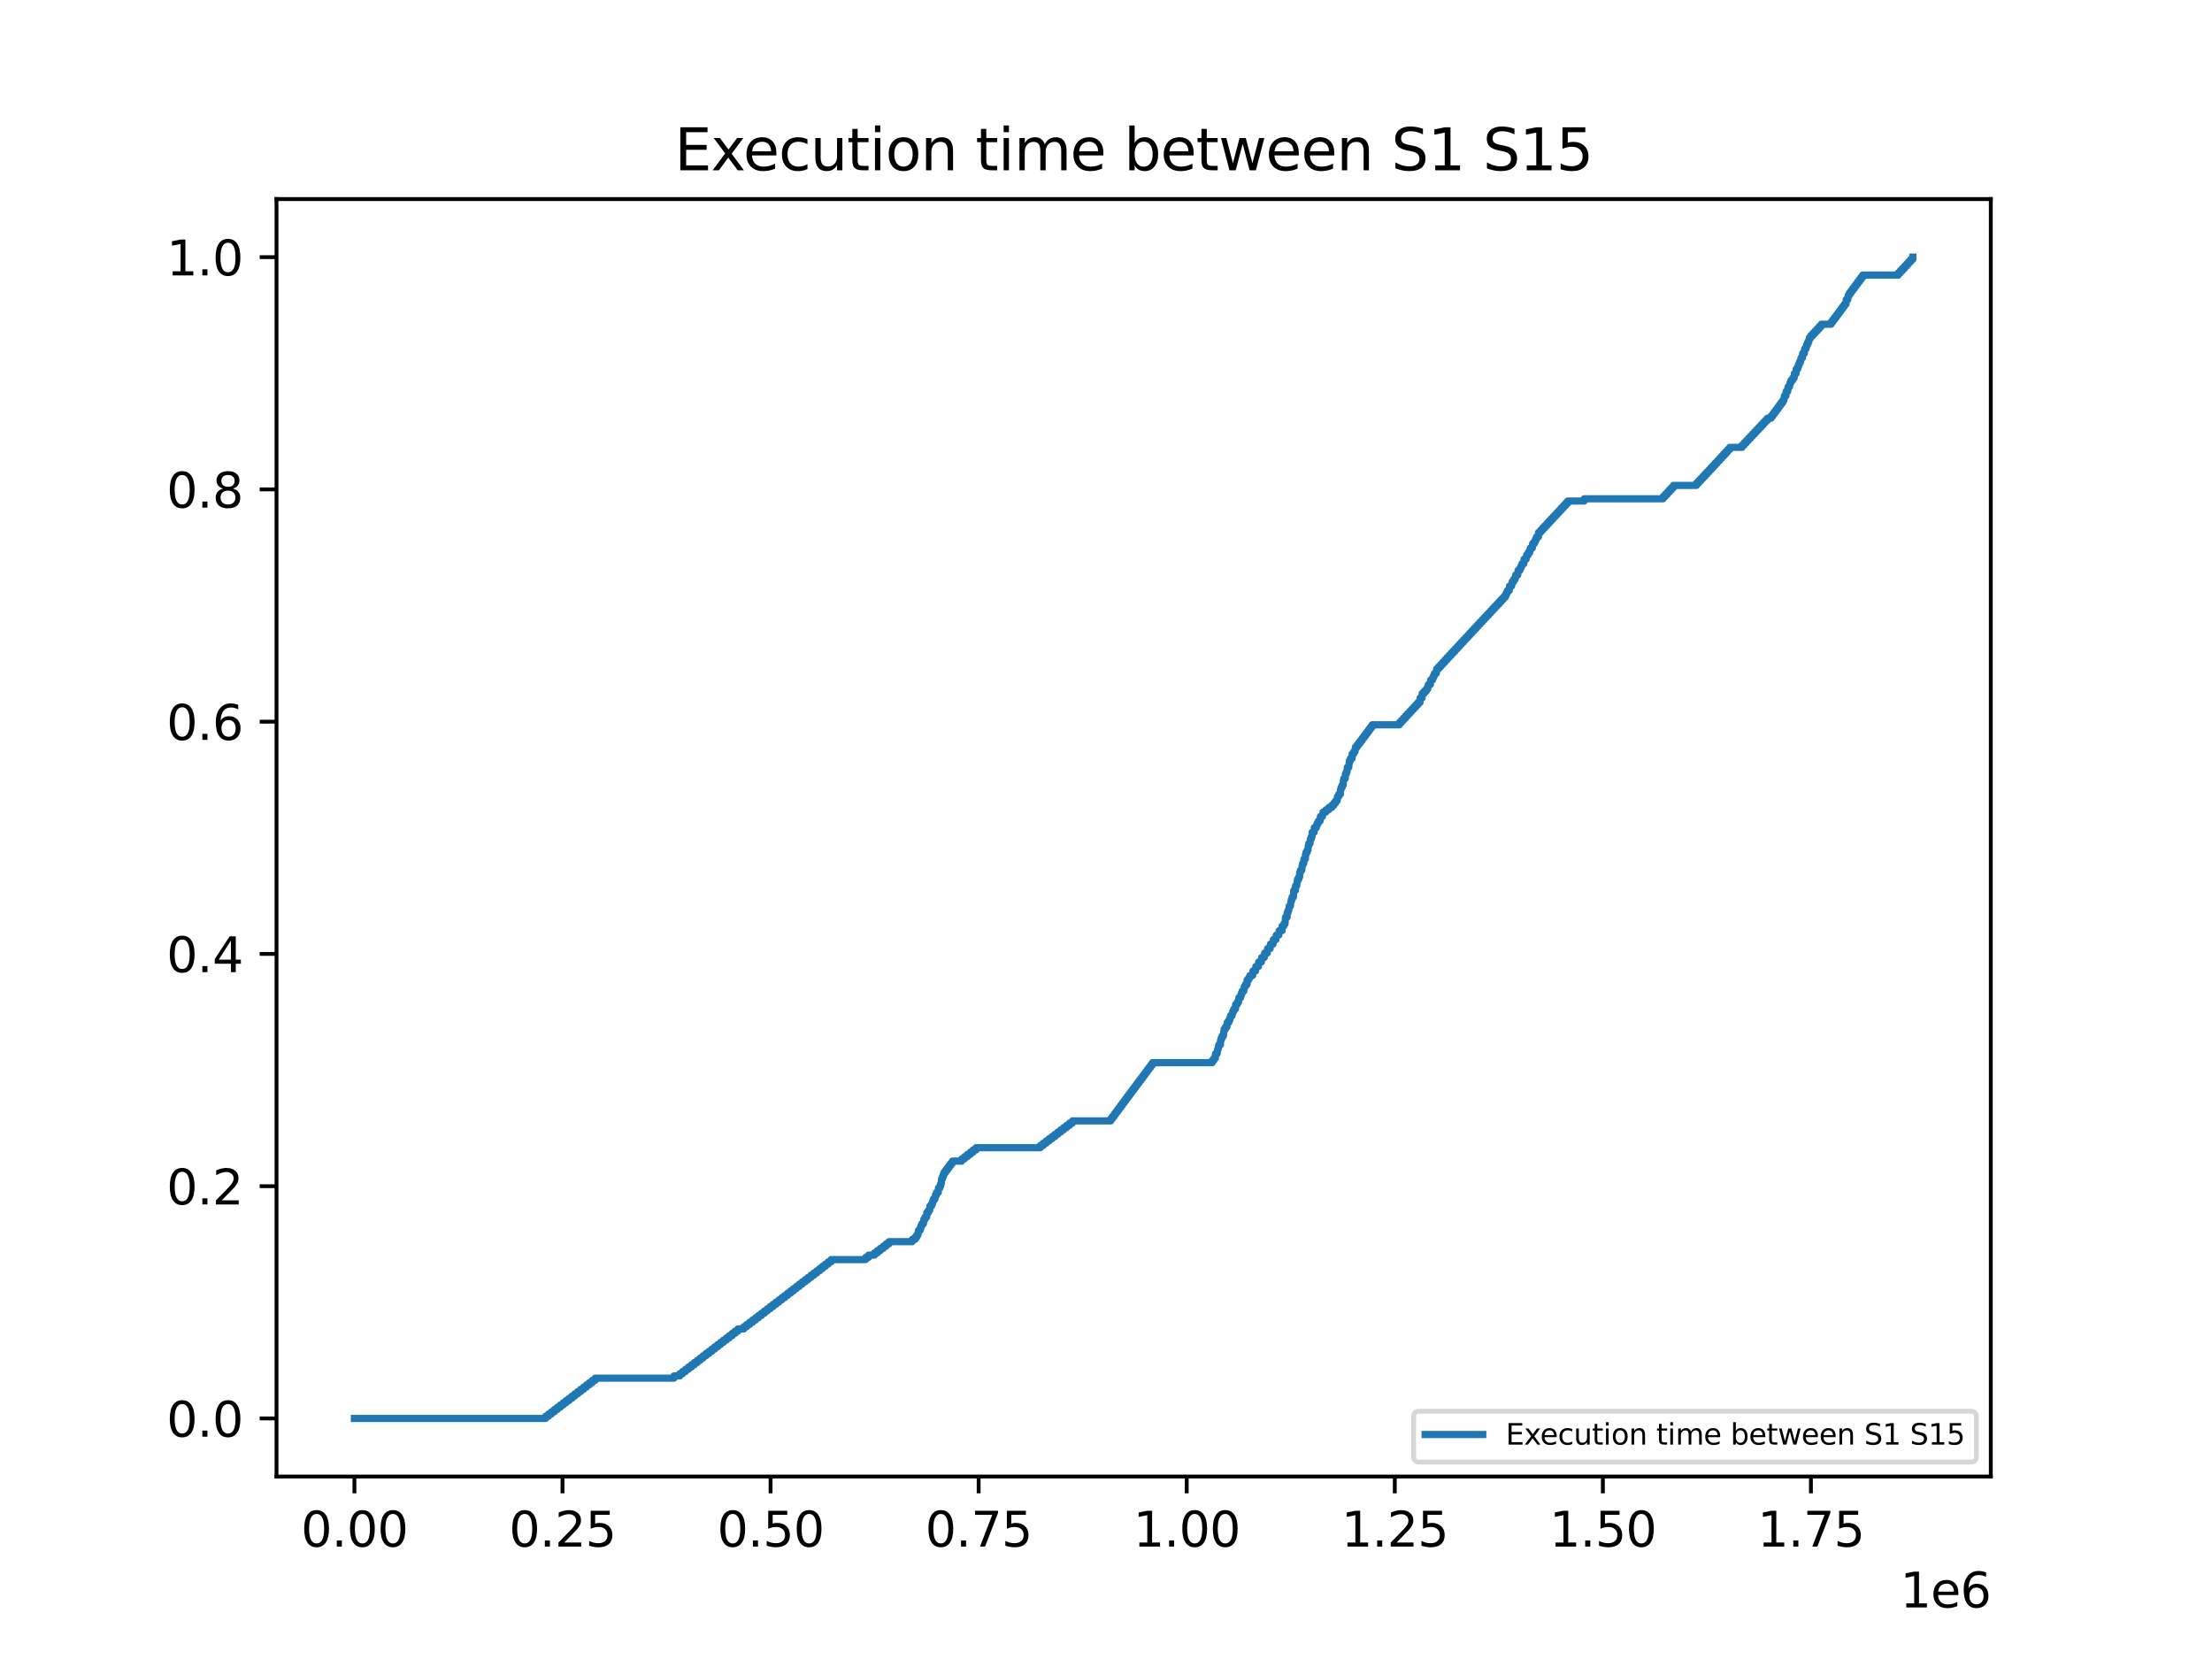 <?xml version="1.0" encoding="utf-8" standalone="no"?>
<!DOCTYPE svg PUBLIC "-//W3C//DTD SVG 1.1//EN"
  "http://www.w3.org/Graphics/SVG/1.1/DTD/svg11.dtd">
<svg xmlns:xlink="http://www.w3.org/1999/xlink" width="460.8pt" height="345.6pt" viewBox="0 0 460.8 345.6" xmlns="http://www.w3.org/2000/svg" version="1.1">
 <defs>
  <style type="text/css">*{stroke-linejoin: round; stroke-linecap: butt}</style>
 </defs>
 <g id="figure_1">
  <g id="patch_1">
   <path d="M 0 345.6 
L 460.8 345.6 
L 460.8 0 
L 0 0 
z
" style="fill: #ffffff"/>
  </g>
  <g id="axes_1">
   <g id="patch_2">
    <path d="M 57.6 307.584 
L 414.72 307.584 
L 414.72 41.472 
L 57.6 41.472 
z
" style="fill: #ffffff"/>
   </g>
   <g id="matplotlib.axis_1">
    <g id="xtick_1">
     <g id="line2d_1">
      <defs>
       <path id="mabe32bfc7c" d="M 0 0 
L 0 3.5 
" style="stroke: #000000; stroke-width: 0.8"/>
      </defs>
      <g>
       <use xlink:href="#mabe32bfc7c" x="73.833" y="307.584" style="stroke: #000000; stroke-width: 0.8"/>
      </g>
     </g>
     <g id="text_1">
      <!-- 0.00 -->
      <g transform="translate(62.7 322.182) scale(0.1 -0.1)">
       <defs>
        <path id="DejaVuSans-30" d="M 2034 4250 
Q 1547 4250 1301 3770 
Q 1056 3291 1056 2328 
Q 1056 1369 1301 889 
Q 1547 409 2034 409 
Q 2525 409 2770 889 
Q 3016 1369 3016 2328 
Q 3016 3291 2770 3770 
Q 2525 4250 2034 4250 
z
M 2034 4750 
Q 2819 4750 3233 4129 
Q 3647 3509 3647 2328 
Q 3647 1150 3233 529 
Q 2819 -91 2034 -91 
Q 1250 -91 836 529 
Q 422 1150 422 2328 
Q 422 3509 836 4129 
Q 1250 4750 2034 4750 
z
" transform="scale(0.016)"/>
        <path id="DejaVuSans-2e" d="M 684 794 
L 1344 794 
L 1344 0 
L 684 0 
L 684 794 
z
" transform="scale(0.016)"/>
       </defs>
       <use xlink:href="#DejaVuSans-30"/>
       <use xlink:href="#DejaVuSans-2e" x="63.623"/>
       <use xlink:href="#DejaVuSans-30" x="95.41"/>
       <use xlink:href="#DejaVuSans-30" x="159.033"/>
      </g>
     </g>
    </g>
    <g id="xtick_2">
     <g id="line2d_2">
      <g>
       <use xlink:href="#mabe32bfc7c" x="117.178" y="307.584" style="stroke: #000000; stroke-width: 0.8"/>
      </g>
     </g>
     <g id="text_2">
      <!-- 0.25 -->
      <g transform="translate(106.045 322.182) scale(0.1 -0.1)">
       <defs>
        <path id="DejaVuSans-32" d="M 1228 531 
L 3431 531 
L 3431 0 
L 469 0 
L 469 531 
Q 828 903 1448 1529 
Q 2069 2156 2228 2338 
Q 2531 2678 2651 2914 
Q 2772 3150 2772 3378 
Q 2772 3750 2511 3984 
Q 2250 4219 1831 4219 
Q 1534 4219 1204 4116 
Q 875 4013 500 3803 
L 500 4441 
Q 881 4594 1212 4672 
Q 1544 4750 1819 4750 
Q 2544 4750 2975 4387 
Q 3406 4025 3406 3419 
Q 3406 3131 3298 2873 
Q 3191 2616 2906 2266 
Q 2828 2175 2409 1742 
Q 1991 1309 1228 531 
z
" transform="scale(0.016)"/>
        <path id="DejaVuSans-35" d="M 691 4666 
L 3169 4666 
L 3169 4134 
L 1269 4134 
L 1269 2991 
Q 1406 3038 1543 3061 
Q 1681 3084 1819 3084 
Q 2600 3084 3056 2656 
Q 3513 2228 3513 1497 
Q 3513 744 3044 326 
Q 2575 -91 1722 -91 
Q 1428 -91 1123 -41 
Q 819 9 494 109 
L 494 744 
Q 775 591 1075 516 
Q 1375 441 1709 441 
Q 2250 441 2565 725 
Q 2881 1009 2881 1497 
Q 2881 1984 2565 2268 
Q 2250 2553 1709 2553 
Q 1456 2553 1204 2497 
Q 953 2441 691 2322 
L 691 4666 
z
" transform="scale(0.016)"/>
       </defs>
       <use xlink:href="#DejaVuSans-30"/>
       <use xlink:href="#DejaVuSans-2e" x="63.623"/>
       <use xlink:href="#DejaVuSans-32" x="95.41"/>
       <use xlink:href="#DejaVuSans-35" x="159.033"/>
      </g>
     </g>
    </g>
    <g id="xtick_3">
     <g id="line2d_3">
      <g>
       <use xlink:href="#mabe32bfc7c" x="160.524" y="307.584" style="stroke: #000000; stroke-width: 0.8"/>
      </g>
     </g>
     <g id="text_3">
      <!-- 0.50 -->
      <g transform="translate(149.391 322.182) scale(0.1 -0.1)">
       <use xlink:href="#DejaVuSans-30"/>
       <use xlink:href="#DejaVuSans-2e" x="63.623"/>
       <use xlink:href="#DejaVuSans-35" x="95.41"/>
       <use xlink:href="#DejaVuSans-30" x="159.033"/>
      </g>
     </g>
    </g>
    <g id="xtick_4">
     <g id="line2d_4">
      <g>
       <use xlink:href="#mabe32bfc7c" x="203.869" y="307.584" style="stroke: #000000; stroke-width: 0.8"/>
      </g>
     </g>
     <g id="text_4">
      <!-- 0.75 -->
      <g transform="translate(192.737 322.182) scale(0.1 -0.1)">
       <defs>
        <path id="DejaVuSans-37" d="M 525 4666 
L 3525 4666 
L 3525 4397 
L 1831 0 
L 1172 0 
L 2766 4134 
L 525 4134 
L 525 4666 
z
" transform="scale(0.016)"/>
       </defs>
       <use xlink:href="#DejaVuSans-30"/>
       <use xlink:href="#DejaVuSans-2e" x="63.623"/>
       <use xlink:href="#DejaVuSans-37" x="95.41"/>
       <use xlink:href="#DejaVuSans-35" x="159.033"/>
      </g>
     </g>
    </g>
    <g id="xtick_5">
     <g id="line2d_5">
      <g>
       <use xlink:href="#mabe32bfc7c" x="247.215" y="307.584" style="stroke: #000000; stroke-width: 0.8"/>
      </g>
     </g>
     <g id="text_5">
      <!-- 1.00 -->
      <g transform="translate(236.082 322.182) scale(0.1 -0.1)">
       <defs>
        <path id="DejaVuSans-31" d="M 794 531 
L 1825 531 
L 1825 4091 
L 703 3866 
L 703 4441 
L 1819 4666 
L 2450 4666 
L 2450 531 
L 3481 531 
L 3481 0 
L 794 0 
L 794 531 
z
" transform="scale(0.016)"/>
       </defs>
       <use xlink:href="#DejaVuSans-31"/>
       <use xlink:href="#DejaVuSans-2e" x="63.623"/>
       <use xlink:href="#DejaVuSans-30" x="95.41"/>
       <use xlink:href="#DejaVuSans-30" x="159.033"/>
      </g>
     </g>
    </g>
    <g id="xtick_6">
     <g id="line2d_6">
      <g>
       <use xlink:href="#mabe32bfc7c" x="290.56" y="307.584" style="stroke: #000000; stroke-width: 0.8"/>
      </g>
     </g>
     <g id="text_6">
      <!-- 1.25 -->
      <g transform="translate(279.428 322.182) scale(0.1 -0.1)">
       <use xlink:href="#DejaVuSans-31"/>
       <use xlink:href="#DejaVuSans-2e" x="63.623"/>
       <use xlink:href="#DejaVuSans-32" x="95.41"/>
       <use xlink:href="#DejaVuSans-35" x="159.033"/>
      </g>
     </g>
    </g>
    <g id="xtick_7">
     <g id="line2d_7">
      <g>
       <use xlink:href="#mabe32bfc7c" x="333.906" y="307.584" style="stroke: #000000; stroke-width: 0.8"/>
      </g>
     </g>
     <g id="text_7">
      <!-- 1.50 -->
      <g transform="translate(322.773 322.182) scale(0.1 -0.1)">
       <use xlink:href="#DejaVuSans-31"/>
       <use xlink:href="#DejaVuSans-2e" x="63.623"/>
       <use xlink:href="#DejaVuSans-35" x="95.41"/>
       <use xlink:href="#DejaVuSans-30" x="159.033"/>
      </g>
     </g>
    </g>
    <g id="xtick_8">
     <g id="line2d_8">
      <g>
       <use xlink:href="#mabe32bfc7c" x="377.251" y="307.584" style="stroke: #000000; stroke-width: 0.8"/>
      </g>
     </g>
     <g id="text_8">
      <!-- 1.75 -->
      <g transform="translate(366.119 322.182) scale(0.1 -0.1)">
       <use xlink:href="#DejaVuSans-31"/>
       <use xlink:href="#DejaVuSans-2e" x="63.623"/>
       <use xlink:href="#DejaVuSans-37" x="95.41"/>
       <use xlink:href="#DejaVuSans-35" x="159.033"/>
      </g>
     </g>
    </g>
    <g id="text_9">
     <!-- 1e6 -->
     <g transform="translate(395.842 334.861) scale(0.1 -0.1)">
      <defs>
       <path id="DejaVuSans-65" d="M 3597 1894 
L 3597 1613 
L 953 1613 
Q 991 1019 1311 708 
Q 1631 397 2203 397 
Q 2534 397 2845 478 
Q 3156 559 3463 722 
L 3463 178 
Q 3153 47 2828 -22 
Q 2503 -91 2169 -91 
Q 1331 -91 842 396 
Q 353 884 353 1716 
Q 353 2575 817 3079 
Q 1281 3584 2069 3584 
Q 2775 3584 3186 3129 
Q 3597 2675 3597 1894 
z
M 3022 2063 
Q 3016 2534 2758 2815 
Q 2500 3097 2075 3097 
Q 1594 3097 1305 2825 
Q 1016 2553 972 2059 
L 3022 2063 
z
" transform="scale(0.016)"/>
       <path id="DejaVuSans-36" d="M 2113 2584 
Q 1688 2584 1439 2293 
Q 1191 2003 1191 1497 
Q 1191 994 1439 701 
Q 1688 409 2113 409 
Q 2538 409 2786 701 
Q 3034 994 3034 1497 
Q 3034 2003 2786 2293 
Q 2538 2584 2113 2584 
z
M 3366 4563 
L 3366 3988 
Q 3128 4100 2886 4159 
Q 2644 4219 2406 4219 
Q 1781 4219 1451 3797 
Q 1122 3375 1075 2522 
Q 1259 2794 1537 2939 
Q 1816 3084 2150 3084 
Q 2853 3084 3261 2657 
Q 3669 2231 3669 1497 
Q 3669 778 3244 343 
Q 2819 -91 2113 -91 
Q 1303 -91 875 529 
Q 447 1150 447 2328 
Q 447 3434 972 4092 
Q 1497 4750 2381 4750 
Q 2619 4750 2861 4703 
Q 3103 4656 3366 4563 
z
" transform="scale(0.016)"/>
      </defs>
      <use xlink:href="#DejaVuSans-31"/>
      <use xlink:href="#DejaVuSans-65" x="63.623"/>
      <use xlink:href="#DejaVuSans-36" x="125.146"/>
     </g>
    </g>
   </g>
   <g id="matplotlib.axis_2">
    <g id="ytick_1">
     <g id="line2d_9">
      <defs>
       <path id="m4e629eb2d8" d="M 0 0 
L -3.5 0 
" style="stroke: #000000; stroke-width: 0.8"/>
      </defs>
      <g>
       <use xlink:href="#m4e629eb2d8" x="57.6" y="295.488" style="stroke: #000000; stroke-width: 0.8"/>
      </g>
     </g>
     <g id="text_10">
      <!-- 0.0 -->
      <g transform="translate(34.697 299.287) scale(0.1 -0.1)">
       <use xlink:href="#DejaVuSans-30"/>
       <use xlink:href="#DejaVuSans-2e" x="63.623"/>
       <use xlink:href="#DejaVuSans-30" x="95.41"/>
      </g>
     </g>
    </g>
    <g id="ytick_2">
     <g id="line2d_10">
      <g>
       <use xlink:href="#m4e629eb2d8" x="57.6" y="247.104" style="stroke: #000000; stroke-width: 0.8"/>
      </g>
     </g>
     <g id="text_11">
      <!-- 0.2 -->
      <g transform="translate(34.697 250.903) scale(0.1 -0.1)">
       <use xlink:href="#DejaVuSans-30"/>
       <use xlink:href="#DejaVuSans-2e" x="63.623"/>
       <use xlink:href="#DejaVuSans-32" x="95.41"/>
      </g>
     </g>
    </g>
    <g id="ytick_3">
     <g id="line2d_11">
      <g>
       <use xlink:href="#m4e629eb2d8" x="57.6" y="198.72" style="stroke: #000000; stroke-width: 0.8"/>
      </g>
     </g>
     <g id="text_12">
      <!-- 0.4 -->
      <g transform="translate(34.697 202.519) scale(0.1 -0.1)">
       <defs>
        <path id="DejaVuSans-34" d="M 2419 4116 
L 825 1625 
L 2419 1625 
L 2419 4116 
z
M 2253 4666 
L 3047 4666 
L 3047 1625 
L 3713 1625 
L 3713 1100 
L 3047 1100 
L 3047 0 
L 2419 0 
L 2419 1100 
L 313 1100 
L 313 1709 
L 2253 4666 
z
" transform="scale(0.016)"/>
       </defs>
       <use xlink:href="#DejaVuSans-30"/>
       <use xlink:href="#DejaVuSans-2e" x="63.623"/>
       <use xlink:href="#DejaVuSans-34" x="95.41"/>
      </g>
     </g>
    </g>
    <g id="ytick_4">
     <g id="line2d_12">
      <g>
       <use xlink:href="#m4e629eb2d8" x="57.6" y="150.336" style="stroke: #000000; stroke-width: 0.8"/>
      </g>
     </g>
     <g id="text_13">
      <!-- 0.6 -->
      <g transform="translate(34.697 154.135) scale(0.1 -0.1)">
       <use xlink:href="#DejaVuSans-30"/>
       <use xlink:href="#DejaVuSans-2e" x="63.623"/>
       <use xlink:href="#DejaVuSans-36" x="95.41"/>
      </g>
     </g>
    </g>
    <g id="ytick_5">
     <g id="line2d_13">
      <g>
       <use xlink:href="#m4e629eb2d8" x="57.6" y="101.952" style="stroke: #000000; stroke-width: 0.8"/>
      </g>
     </g>
     <g id="text_14">
      <!-- 0.8 -->
      <g transform="translate(34.697 105.751) scale(0.1 -0.1)">
       <defs>
        <path id="DejaVuSans-38" d="M 2034 2216 
Q 1584 2216 1326 1975 
Q 1069 1734 1069 1313 
Q 1069 891 1326 650 
Q 1584 409 2034 409 
Q 2484 409 2743 651 
Q 3003 894 3003 1313 
Q 3003 1734 2745 1975 
Q 2488 2216 2034 2216 
z
M 1403 2484 
Q 997 2584 770 2862 
Q 544 3141 544 3541 
Q 544 4100 942 4425 
Q 1341 4750 2034 4750 
Q 2731 4750 3128 4425 
Q 3525 4100 3525 3541 
Q 3525 3141 3298 2862 
Q 3072 2584 2669 2484 
Q 3125 2378 3379 2068 
Q 3634 1759 3634 1313 
Q 3634 634 3220 271 
Q 2806 -91 2034 -91 
Q 1263 -91 848 271 
Q 434 634 434 1313 
Q 434 1759 690 2068 
Q 947 2378 1403 2484 
z
M 1172 3481 
Q 1172 3119 1398 2916 
Q 1625 2713 2034 2713 
Q 2441 2713 2670 2916 
Q 2900 3119 2900 3481 
Q 2900 3844 2670 4047 
Q 2441 4250 2034 4250 
Q 1625 4250 1398 4047 
Q 1172 3844 1172 3481 
z
" transform="scale(0.016)"/>
       </defs>
       <use xlink:href="#DejaVuSans-30"/>
       <use xlink:href="#DejaVuSans-2e" x="63.623"/>
       <use xlink:href="#DejaVuSans-38" x="95.41"/>
      </g>
     </g>
    </g>
    <g id="ytick_6">
     <g id="line2d_14">
      <g>
       <use xlink:href="#m4e629eb2d8" x="57.6" y="53.568" style="stroke: #000000; stroke-width: 0.8"/>
      </g>
     </g>
     <g id="text_15">
      <!-- 1.0 -->
      <g transform="translate(34.697 57.367) scale(0.1 -0.1)">
       <use xlink:href="#DejaVuSans-31"/>
       <use xlink:href="#DejaVuSans-2e" x="63.623"/>
       <use xlink:href="#DejaVuSans-30" x="95.41"/>
      </g>
     </g>
    </g>
   </g>
   <g id="line2d_15">
    <path d="M 73.833 295.488 
L 113.669 295.488 
L 113.669 295.022 
L 114.285 295.022 
L 114.285 294.556 
L 114.897 294.556 
L 114.897 294.09 
L 115.496 294.09 
L 115.496 293.623 
L 116.1 293.623 
L 116.1 293.157 
L 116.71 293.157 
L 116.71 292.691 
L 117.319 292.691 
L 117.319 292.225 
L 117.926 292.225 
L 117.926 291.759 
L 118.541 291.759 
L 118.541 291.293 
L 119.144 291.293 
L 119.144 290.827 
L 119.741 290.827 
L 119.741 290.361 
L 120.351 290.361 
L 120.351 289.894 
L 120.956 289.894 
L 120.956 289.428 
L 121.56 289.428 
L 121.56 288.962 
L 122.175 288.962 
L 122.175 288.496 
L 122.782 288.496 
L 122.782 288.03 
L 123.378 288.03 
L 123.378 287.564 
L 123.978 287.564 
L 123.978 287.098 
L 140.392 287.098 
L 140.392 286.632 
L 141.611 286.632 
L 141.611 286.165 
L 142.216 286.165 
L 142.216 285.699 
L 142.832 285.699 
L 142.832 285.233 
L 143.432 285.233 
L 143.432 284.767 
L 144.051 284.767 
L 144.051 284.301 
L 144.656 284.301 
L 144.656 283.835 
L 145.263 283.835 
L 145.263 283.369 
L 145.859 283.369 
L 145.859 282.903 
L 146.459 282.903 
L 146.459 282.436 
L 147.062 282.436 
L 147.062 281.97 
L 147.674 281.97 
L 147.674 281.504 
L 148.283 281.504 
L 148.283 281.038 
L 148.879 281.038 
L 148.879 280.572 
L 149.49 280.572 
L 149.49 280.106 
L 150.083 280.106 
L 150.083 279.64 
L 150.7 279.64 
L 150.7 279.174 
L 151.315 279.174 
L 151.315 278.707 
L 151.919 278.707 
L 151.919 278.241 
L 152.526 278.241 
L 152.526 277.775 
L 153.12 277.775 
L 153.12 277.309 
L 153.725 277.309 
L 153.725 276.843 
L 154.953 276.843 
L 154.953 276.377 
L 155.558 276.377 
L 155.558 275.911 
L 156.17 275.911 
L 156.17 275.445 
L 156.787 275.445 
L 156.787 274.978 
L 157.401 274.978 
L 157.401 274.512 
L 158.003 274.512 
L 158.003 274.046 
L 158.622 274.046 
L 158.622 273.58 
L 159.229 273.58 
L 159.229 273.114 
L 159.832 273.114 
L 159.832 272.648 
L 160.437 272.648 
L 160.437 272.182 
L 161.049 272.182 
L 161.049 271.716 
L 161.653 271.716 
L 161.653 271.249 
L 162.265 271.249 
L 162.265 270.783 
L 162.877 270.783 
L 162.877 270.317 
L 163.49 270.317 
L 163.49 269.851 
L 164.083 269.851 
L 164.083 269.385 
L 164.694 269.385 
L 164.694 268.919 
L 165.297 268.919 
L 165.297 268.453 
L 165.89 268.453 
L 165.89 267.986 
L 166.504 267.986 
L 166.504 267.52 
L 167.1 267.52 
L 167.1 267.054 
L 167.705 267.054 
L 167.705 266.588 
L 168.31 266.588 
L 168.31 266.122 
L 168.921 266.122 
L 168.921 265.656 
L 169.534 265.656 
L 169.534 265.19 
L 170.152 265.19 
L 170.152 264.724 
L 170.755 264.724 
L 170.755 264.257 
L 171.351 264.257 
L 171.351 263.791 
L 171.944 263.791 
L 171.944 263.325 
L 172.543 263.325 
L 172.543 262.859 
L 173.16 262.859 
L 173.16 262.393 
L 180.333 262.393 
L 180.333 261.927 
L 180.946 261.927 
L 180.946 261.461 
L 182.174 261.461 
L 182.174 260.995 
L 182.772 260.995 
L 182.772 260.528 
L 183.379 260.528 
L 183.379 260.062 
L 184.003 260.062 
L 184.003 259.596 
L 184.596 259.596 
L 184.596 259.13 
L 185.196 259.13 
L 185.196 258.664 
L 190.018 258.664 
L 190.018 258.198 
L 190.621 258.198 
L 190.621 257.732 
L 190.971 257.732 
L 190.971 257.266 
L 191.24 257.266 
L 191.313 256.333 
L 191.668 256.333 
L 191.668 255.867 
L 191.83 255.867 
L 191.83 255.401 
L 192.02 255.401 
L 192.02 254.935 
L 192.371 254.935 
L 192.442 254.003 
L 192.709 254.003 
L 192.709 253.537 
L 193.052 253.537 
L 193.064 252.604 
L 193.395 252.604 
L 193.395 252.138 
L 193.668 252.138 
L 193.735 251.206 
L 194.082 251.206 
L 194.082 250.74 
L 194.278 250.74 
L 194.278 250.274 
L 194.423 250.274 
L 194.423 249.808 
L 194.765 249.808 
L 194.765 249.341 
L 194.885 249.341 
L 194.885 248.875 
L 195.108 248.875 
L 195.108 248.409 
L 195.452 248.409 
L 195.495 247.477 
L 195.804 247.477 
L 195.804 247.011 
L 195.973 247.011 
L 195.973 246.545 
L 196.097 246.545 
L 196.142 245.612 
L 196.322 245.612 
L 196.322 245.146 
L 196.495 245.146 
L 196.495 244.68 
L 196.662 244.68 
L 196.662 244.214 
L 197.01 244.214 
L 197.01 243.748 
L 197.359 243.748 
L 197.359 243.282 
L 197.7 243.282 
L 197.7 242.816 
L 198.049 242.816 
L 198.049 242.35 
L 198.389 242.35 
L 198.389 241.883 
L 200.329 241.883 
L 200.329 241.417 
L 200.932 241.417 
L 200.932 240.951 
L 201.522 240.951 
L 201.522 240.485 
L 202.127 240.485 
L 202.127 240.019 
L 202.716 240.019 
L 202.716 239.553 
L 203.339 239.553 
L 203.339 239.087 
L 216.715 239.087 
L 216.715 238.62 
L 217.32 238.62 
L 217.32 238.154 
L 217.931 238.154 
L 217.931 237.688 
L 218.541 237.688 
L 218.541 237.222 
L 219.155 237.222 
L 219.155 236.756 
L 219.772 236.756 
L 219.772 236.29 
L 220.38 236.29 
L 220.38 235.824 
L 220.98 235.824 
L 220.98 235.358 
L 221.589 235.358 
L 221.589 234.891 
L 222.206 234.891 
L 222.206 234.425 
L 222.806 234.425 
L 222.806 233.959 
L 223.411 233.959 
L 223.411 233.493 
L 231.406 233.493 
L 231.406 233.027 
L 231.754 233.027 
L 231.754 232.561 
L 232.105 232.561 
L 232.105 232.095 
L 232.446 232.095 
L 232.446 231.629 
L 232.793 231.629 
L 232.793 231.162 
L 233.141 231.162 
L 233.141 230.696 
L 233.481 230.696 
L 233.481 230.23 
L 233.825 230.23 
L 233.825 229.764 
L 234.171 229.764 
L 234.171 229.298 
L 234.525 229.298 
L 234.525 228.832 
L 234.865 228.832 
L 234.865 228.366 
L 235.213 228.366 
L 235.213 227.9 
L 235.553 227.9 
L 235.553 227.433 
L 235.907 227.433 
L 235.907 226.967 
L 236.254 226.967 
L 236.254 226.501 
L 236.609 226.501 
L 236.609 226.035 
L 236.956 226.035 
L 236.956 225.569 
L 237.306 225.569 
L 237.306 225.103 
L 237.655 225.103 
L 237.655 224.637 
L 238.005 224.637 
L 238.005 224.171 
L 238.352 224.171 
L 238.352 223.704 
L 238.7 223.704 
L 238.7 223.238 
L 239.036 223.238 
L 239.036 222.772 
L 239.387 222.772 
L 239.387 222.306 
L 239.739 222.306 
L 239.739 221.84 
L 240.082 221.84 
L 240.082 221.374 
L 252.534 221.374 
L 252.534 220.908 
L 252.872 220.908 
L 252.872 220.442 
L 253.181 220.442 
L 253.209 219.509 
L 253.555 219.509 
L 253.654 218.577 
L 253.777 218.577 
L 253.777 218.111 
L 253.894 218.111 
L 253.894 217.645 
L 254.24 217.645 
L 254.265 216.713 
L 254.388 216.713 
L 254.388 216.246 
L 254.594 216.246 
L 254.594 215.78 
L 254.864 215.78 
L 254.944 214.848 
L 255 214.848 
L 255 214.382 
L 255.291 214.382 
L 255.291 213.916 
L 255.601 213.916 
L 255.643 212.983 
L 255.988 212.983 
L 255.988 212.517 
L 256.2 212.517 
L 256.2 212.051 
L 256.335 212.051 
L 256.335 211.585 
L 256.675 211.585 
L 256.675 211.119 
L 256.805 211.119 
L 256.805 210.653 
L 257.027 210.653 
L 257.027 210.187 
L 257.375 210.187 
L 257.406 209.254 
L 257.729 209.254 
L 257.729 208.788 
L 258.006 208.788 
L 258.072 207.856 
L 258.421 207.856 
L 258.421 207.39 
L 258.599 207.39 
L 258.599 206.924 
L 258.762 206.924 
L 258.762 206.458 
L 259.112 206.458 
L 259.208 205.525 
L 259.456 205.525 
L 259.456 205.059 
L 259.797 205.059 
L 259.801 204.127 
L 260.146 204.127 
L 260.146 203.661 
L 260.406 203.661 
L 260.406 203.195 
L 260.957 203.195 
L 261.018 202.263 
L 261.562 202.263 
L 261.612 201.33 
L 262.162 201.33 
L 262.214 200.398 
L 262.772 200.398 
L 262.828 199.466 
L 263.379 199.466 
L 263.449 198.534 
L 263.995 198.534 
L 264.055 197.601 
L 264.595 197.601 
L 264.655 196.669 
L 265.203 196.669 
L 265.262 195.737 
L 265.794 195.737 
L 265.869 194.805 
L 266.396 194.805 
L 266.476 193.872 
L 267.083 193.872 
L 267.083 192.94 
L 267.083 192.94 
L 267.436 192.94 
L 267.436 192.474 
L 267.695 192.474 
L 267.783 191.076 
L 268.133 191.076 
L 268.135 190.143 
L 268.31 190.143 
L 268.31 189.677 
L 268.475 189.677 
L 268.572 188.745 
L 268.823 188.745 
L 268.914 187.813 
L 269.014 187.813 
L 269.014 187.346 
L 269.168 187.346 
L 269.168 186.88 
L 269.439 186.88 
L 269.526 185.482 
L 269.867 185.482 
L 269.871 184.55 
L 270.122 184.55 
L 270.216 183.617 
L 270.302 183.617 
L 270.302 183.151 
L 270.559 183.151 
L 270.559 182.685 
L 270.732 182.685 
L 270.743 181.753 
L 270.906 181.753 
L 270.906 181.287 
L 271.187 181.287 
L 271.253 180.355 
L 271.341 180.355 
L 271.341 179.888 
L 271.599 179.888 
L 271.629 178.956 
L 271.936 178.956 
L 271.948 178.024 
L 272.059 178.024 
L 272.059 177.558 
L 272.295 177.558 
L 272.295 177.092 
L 272.485 177.092 
L 272.543 176.159 
L 272.64 176.159 
L 272.64 175.693 
L 272.914 175.693 
L 272.983 174.761 
L 273.158 174.761 
L 273.158 174.295 
L 273.333 174.295 
L 273.349 173.363 
L 273.78 173.363 
L 273.782 172.43 
L 274.202 172.43 
L 274.202 171.964 
L 274.389 171.964 
L 274.389 171.498 
L 274.632 171.498 
L 274.632 171.032 
L 274.998 171.032 
L 275.058 170.1 
L 275.487 170.1 
L 275.487 169.634 
L 275.603 169.634 
L 275.603 169.168 
L 276.204 169.168 
L 276.204 168.701 
L 276.801 168.701 
L 276.801 168.235 
L 277.415 168.235 
L 277.415 167.769 
L 277.858 167.769 
L 277.858 167.303 
L 278.207 167.303 
L 278.207 166.837 
L 278.552 166.837 
L 278.626 165.905 
L 278.9 165.905 
L 278.9 165.439 
L 279.239 165.439 
L 279.24 164.506 
L 279.367 164.506 
L 279.367 164.04 
L 279.58 164.04 
L 279.58 163.574 
L 279.802 163.574 
L 279.844 162.642 
L 279.929 162.642 
L 279.929 162.176 
L 280.242 162.176 
L 280.274 161.243 
L 280.457 161.243 
L 280.457 160.777 
L 280.619 160.777 
L 280.669 159.845 
L 280.967 159.845 
L 281.059 158.913 
L 281.099 158.913 
L 281.099 158.447 
L 281.323 158.447 
L 281.323 157.98 
L 281.666 157.98 
L 281.671 157.048 
L 282.009 157.048 
L 282.009 156.582 
L 282.283 156.582 
L 282.354 155.65 
L 282.704 155.65 
L 282.704 155.184 
L 283.053 155.184 
L 283.053 154.718 
L 283.407 154.718 
L 283.407 154.251 
L 283.759 154.251 
L 283.759 153.785 
L 284.111 153.785 
L 284.111 153.319 
L 284.459 153.319 
L 284.459 152.853 
L 284.808 152.853 
L 284.808 152.387 
L 285.149 152.387 
L 285.149 151.921 
L 285.498 151.921 
L 285.498 151.455 
L 285.846 151.455 
L 285.846 150.989 
L 291.511 150.989 
L 291.511 150.522 
L 291.942 150.522 
L 291.942 150.056 
L 292.372 150.056 
L 292.372 149.59 
L 292.794 149.59 
L 292.794 149.124 
L 293.225 149.124 
L 293.225 148.658 
L 293.657 148.658 
L 293.657 148.192 
L 294.09 148.192 
L 294.09 147.726 
L 294.52 147.726 
L 294.52 147.26 
L 294.959 147.26 
L 294.959 146.793 
L 295.398 146.793 
L 295.398 146.327 
L 295.823 146.327 
L 295.829 145.395 
L 296.251 145.395 
L 296.261 144.463 
L 296.684 144.463 
L 296.684 143.997 
L 297.119 143.997 
L 297.119 143.531 
L 297.418 143.531 
L 297.418 143.064 
L 297.555 143.064 
L 297.555 142.598 
L 297.974 142.598 
L 298.016 141.666 
L 298.411 141.666 
L 298.411 141.2 
L 298.623 141.2 
L 298.623 140.734 
L 298.838 140.734 
L 298.838 140.268 
L 299.216 140.268 
L 299.278 139.335 
L 299.708 139.335 
L 299.708 138.869 
L 300.136 138.869 
L 300.136 138.403 
L 300.566 138.403 
L 300.566 137.937 
L 300.998 137.937 
L 300.998 137.471 
L 301.419 137.471 
L 301.419 137.005 
L 301.853 137.005 
L 301.853 136.539 
L 302.293 136.539 
L 302.293 136.073 
L 302.728 136.073 
L 302.728 135.606 
L 303.164 135.606 
L 303.164 135.14 
L 303.595 135.14 
L 303.595 134.674 
L 304.022 134.674 
L 304.022 134.208 
L 304.45 134.208 
L 304.45 133.742 
L 304.887 133.742 
L 304.887 133.276 
L 305.319 133.276 
L 305.319 132.81 
L 305.759 132.81 
L 305.759 132.343 
L 306.189 132.343 
L 306.189 131.877 
L 306.624 131.877 
L 306.624 131.411 
L 307.047 131.411 
L 307.047 130.945 
L 307.491 130.945 
L 307.491 130.479 
L 307.921 130.479 
L 307.921 130.013 
L 308.355 130.013 
L 308.355 129.547 
L 308.797 129.547 
L 308.797 129.081 
L 309.223 129.081 
L 309.223 128.614 
L 309.665 128.614 
L 309.665 128.148 
L 310.104 128.148 
L 310.104 127.682 
L 310.536 127.682 
L 310.536 127.216 
L 310.971 127.216 
L 310.971 126.75 
L 311.406 126.75 
L 311.406 126.284 
L 311.845 126.284 
L 311.845 125.818 
L 312.276 125.818 
L 312.276 125.352 
L 312.706 125.352 
L 312.706 124.885 
L 313.142 124.885 
L 313.142 124.419 
L 313.573 124.419 
L 313.573 123.953 
L 313.802 123.953 
L 313.802 123.487 
L 314.014 123.487 
L 314.014 123.021 
L 314.411 123.021 
L 314.456 122.089 
L 314.895 122.089 
L 314.895 121.623 
L 315.018 121.623 
L 315.018 121.156 
L 315.326 121.156 
L 315.326 120.69 
L 315.63 120.69 
L 315.63 120.224 
L 315.76 120.224 
L 315.76 119.758 
L 316.186 119.758 
L 316.245 118.826 
L 316.616 118.826 
L 316.616 118.36 
L 316.847 118.36 
L 316.847 117.894 
L 317.051 117.894 
L 317.051 117.427 
L 317.45 117.427 
L 317.485 116.495 
L 317.92 116.495 
L 317.92 116.029 
L 318.055 116.029 
L 318.055 115.563 
L 318.359 115.563 
L 318.359 115.097 
L 318.671 115.097 
L 318.671 114.631 
L 318.789 114.631 
L 318.789 114.165 
L 319.219 114.165 
L 319.276 113.232 
L 319.65 113.232 
L 319.65 112.766 
L 319.879 112.766 
L 319.879 112.3 
L 320.089 112.3 
L 320.089 111.834 
L 320.486 111.834 
L 320.517 110.902 
L 320.951 110.902 
L 320.951 110.436 
L 321.374 110.436 
L 321.374 109.969 
L 321.814 109.969 
L 321.814 109.503 
L 322.249 109.503 
L 322.249 109.037 
L 322.672 109.037 
L 322.672 108.571 
L 323.108 108.571 
L 323.108 108.105 
L 323.55 108.105 
L 323.55 107.639 
L 323.985 107.639 
L 323.985 107.173 
L 324.417 107.173 
L 324.417 106.706 
L 324.852 106.706 
L 324.852 106.24 
L 325.284 106.24 
L 325.284 105.774 
L 325.714 105.774 
L 325.714 105.308 
L 326.154 105.308 
L 326.154 104.842 
L 326.582 104.842 
L 326.582 104.376 
L 330.022 104.376 
L 330.022 103.91 
L 346.454 103.91 
L 346.454 103.444 
L 346.892 103.444 
L 346.892 102.977 
L 347.326 102.977 
L 347.326 102.511 
L 347.756 102.511 
L 347.756 102.045 
L 348.191 102.045 
L 348.191 101.579 
L 348.619 101.579 
L 348.619 101.113 
L 353.41 101.113 
L 353.41 100.647 
L 353.84 100.647 
L 353.84 100.181 
L 354.284 100.181 
L 354.284 99.715 
L 354.712 99.715 
L 354.712 99.248 
L 355.152 99.248 
L 355.152 98.782 
L 355.586 98.782 
L 355.586 98.316 
L 356.023 98.316 
L 356.023 97.85 
L 356.461 97.85 
L 356.461 97.384 
L 356.886 97.384 
L 356.886 96.918 
L 357.318 96.918 
L 357.318 96.452 
L 357.753 96.452 
L 357.753 95.986 
L 358.178 95.986 
L 358.178 95.519 
L 358.615 95.519 
L 358.615 95.053 
L 359.045 95.053 
L 359.045 94.587 
L 359.481 94.587 
L 359.481 94.121 
L 359.901 94.121 
L 359.901 93.655 
L 360.336 93.655 
L 360.336 93.189 
L 362.908 93.189 
L 362.908 92.723 
L 363.341 92.723 
L 363.341 92.257 
L 363.78 92.257 
L 363.78 91.79 
L 364.215 91.79 
L 364.215 91.324 
L 364.655 91.324 
L 364.655 90.858 
L 365.089 90.858 
L 365.089 90.392 
L 365.529 90.392 
L 365.529 89.926 
L 365.966 89.926 
L 365.966 89.46 
L 366.401 89.46 
L 366.401 88.994 
L 366.845 88.994 
L 366.845 88.528 
L 367.28 88.528 
L 367.28 88.061 
L 367.724 88.061 
L 367.724 87.595 
L 368.163 87.595 
L 368.163 87.129 
L 368.962 87.129 
L 368.962 86.663 
L 369.316 86.663 
L 369.316 86.197 
L 369.657 86.197 
L 369.657 85.731 
L 370.011 85.731 
L 370.011 85.265 
L 370.356 85.265 
L 370.356 84.799 
L 370.694 84.799 
L 370.694 84.332 
L 371.034 84.332 
L 371.034 83.866 
L 371.382 83.866 
L 371.382 83.4 
L 371.623 83.4 
L 371.724 82.468 
L 372.048 82.468 
L 372.078 81.536 
L 372.423 81.536 
L 372.471 80.603 
L 372.768 80.603 
L 372.768 80.137 
L 372.901 80.137 
L 372.901 79.671 
L 373.108 79.671 
L 373.108 79.205 
L 373.461 79.205 
L 373.461 78.739 
L 373.763 78.739 
L 373.801 77.807 
L 374.148 77.807 
L 374.195 76.874 
L 374.493 76.874 
L 374.493 76.408 
L 374.633 76.408 
L 374.633 75.942 
L 374.843 75.942 
L 374.843 75.476 
L 375.067 75.476 
L 375.067 75.01 
L 375.186 75.01 
L 375.186 74.544 
L 375.495 74.544 
L 375.526 73.611 
L 375.88 73.611 
L 375.93 72.679 
L 376.225 72.679 
L 376.225 72.213 
L 376.367 72.213 
L 376.367 71.747 
L 376.572 71.747 
L 376.572 71.281 
L 376.802 71.281 
L 376.802 70.815 
L 376.925 70.815 
L 376.925 70.349 
L 377.238 70.349 
L 377.238 69.882 
L 377.671 69.882 
L 377.671 69.416 
L 378.11 69.416 
L 378.11 68.95 
L 378.547 68.95 
L 378.547 68.484 
L 378.98 68.484 
L 378.98 68.018 
L 379.405 68.018 
L 379.405 67.552 
L 381.44 67.552 
L 381.44 67.086 
L 381.796 67.086 
L 381.796 66.62 
L 382.146 66.62 
L 382.146 66.153 
L 382.5 66.153 
L 382.5 65.687 
L 382.846 65.687 
L 382.846 65.221 
L 383.19 65.221 
L 383.19 64.755 
L 383.533 64.755 
L 383.533 64.289 
L 383.878 64.289 
L 383.878 63.823 
L 384.22 63.823 
L 384.22 63.357 
L 384.561 63.357 
L 384.599 62.424 
L 384.915 62.424 
L 384.915 61.958 
L 385.029 61.958 
L 385.029 61.492 
L 385.262 61.492 
L 385.262 61.026 
L 385.61 61.026 
L 385.61 60.56 
L 385.952 60.56 
L 385.952 60.094 
L 386.3 60.094 
L 386.3 59.628 
L 386.65 59.628 
L 386.65 59.162 
L 386.99 59.162 
L 386.99 58.695 
L 387.341 58.695 
L 387.341 58.229 
L 387.687 58.229 
L 387.687 57.763 
L 388.034 57.763 
L 388.034 57.297 
L 395.453 57.297 
L 395.453 56.831 
L 395.895 56.831 
L 395.895 56.365 
L 396.32 56.365 
L 396.32 55.899 
L 396.759 55.899 
L 396.759 55.433 
L 397.19 55.433 
L 397.19 54.966 
L 397.615 54.966 
L 397.615 54.5 
L 398.047 54.5 
L 398.047 54.034 
L 398.487 54.034 
L 398.487 53.568 
L 398.487 53.568 
" clip-path="url(#pbe69b9cb59)" style="fill: none; stroke: #1f77b4; stroke-width: 1.5; stroke-linecap: square"/>
   </g>
   <g id="patch_3">
    <path d="M 57.6 307.584 
L 57.6 41.472 
" style="fill: none; stroke: #000000; stroke-width: 0.8; stroke-linejoin: miter; stroke-linecap: square"/>
   </g>
   <g id="patch_4">
    <path d="M 414.72 307.584 
L 414.72 41.472 
" style="fill: none; stroke: #000000; stroke-width: 0.8; stroke-linejoin: miter; stroke-linecap: square"/>
   </g>
   <g id="patch_5">
    <path d="M 57.6 307.584 
L 414.72 307.584 
" style="fill: none; stroke: #000000; stroke-width: 0.8; stroke-linejoin: miter; stroke-linecap: square"/>
   </g>
   <g id="patch_6">
    <path d="M 57.6 41.472 
L 414.72 41.472 
" style="fill: none; stroke: #000000; stroke-width: 0.8; stroke-linejoin: miter; stroke-linecap: square"/>
   </g>
   <g id="text_16">
    <!-- Execution time between S1 S15 -->
    <g transform="translate(140.519 35.472) scale(0.12 -0.12)">
     <defs>
      <path id="DejaVuSans-45" d="M 628 4666 
L 3578 4666 
L 3578 4134 
L 1259 4134 
L 1259 2753 
L 3481 2753 
L 3481 2222 
L 1259 2222 
L 1259 531 
L 3634 531 
L 3634 0 
L 628 0 
L 628 4666 
z
" transform="scale(0.016)"/>
      <path id="DejaVuSans-78" d="M 3513 3500 
L 2247 1797 
L 3578 0 
L 2900 0 
L 1881 1375 
L 863 0 
L 184 0 
L 1544 1831 
L 300 3500 
L 978 3500 
L 1906 2253 
L 2834 3500 
L 3513 3500 
z
" transform="scale(0.016)"/>
      <path id="DejaVuSans-63" d="M 3122 3366 
L 3122 2828 
Q 2878 2963 2633 3030 
Q 2388 3097 2138 3097 
Q 1578 3097 1268 2742 
Q 959 2388 959 1747 
Q 959 1106 1268 751 
Q 1578 397 2138 397 
Q 2388 397 2633 464 
Q 2878 531 3122 666 
L 3122 134 
Q 2881 22 2623 -34 
Q 2366 -91 2075 -91 
Q 1284 -91 818 406 
Q 353 903 353 1747 
Q 353 2603 823 3093 
Q 1294 3584 2113 3584 
Q 2378 3584 2631 3529 
Q 2884 3475 3122 3366 
z
" transform="scale(0.016)"/>
      <path id="DejaVuSans-75" d="M 544 1381 
L 544 3500 
L 1119 3500 
L 1119 1403 
Q 1119 906 1312 657 
Q 1506 409 1894 409 
Q 2359 409 2629 706 
Q 2900 1003 2900 1516 
L 2900 3500 
L 3475 3500 
L 3475 0 
L 2900 0 
L 2900 538 
Q 2691 219 2414 64 
Q 2138 -91 1772 -91 
Q 1169 -91 856 284 
Q 544 659 544 1381 
z
M 1991 3584 
L 1991 3584 
z
" transform="scale(0.016)"/>
      <path id="DejaVuSans-74" d="M 1172 4494 
L 1172 3500 
L 2356 3500 
L 2356 3053 
L 1172 3053 
L 1172 1153 
Q 1172 725 1289 603 
Q 1406 481 1766 481 
L 2356 481 
L 2356 0 
L 1766 0 
Q 1100 0 847 248 
Q 594 497 594 1153 
L 594 3053 
L 172 3053 
L 172 3500 
L 594 3500 
L 594 4494 
L 1172 4494 
z
" transform="scale(0.016)"/>
      <path id="DejaVuSans-69" d="M 603 3500 
L 1178 3500 
L 1178 0 
L 603 0 
L 603 3500 
z
M 603 4863 
L 1178 4863 
L 1178 4134 
L 603 4134 
L 603 4863 
z
" transform="scale(0.016)"/>
      <path id="DejaVuSans-6f" d="M 1959 3097 
Q 1497 3097 1228 2736 
Q 959 2375 959 1747 
Q 959 1119 1226 758 
Q 1494 397 1959 397 
Q 2419 397 2687 759 
Q 2956 1122 2956 1747 
Q 2956 2369 2687 2733 
Q 2419 3097 1959 3097 
z
M 1959 3584 
Q 2709 3584 3137 3096 
Q 3566 2609 3566 1747 
Q 3566 888 3137 398 
Q 2709 -91 1959 -91 
Q 1206 -91 779 398 
Q 353 888 353 1747 
Q 353 2609 779 3096 
Q 1206 3584 1959 3584 
z
" transform="scale(0.016)"/>
      <path id="DejaVuSans-6e" d="M 3513 2113 
L 3513 0 
L 2938 0 
L 2938 2094 
Q 2938 2591 2744 2837 
Q 2550 3084 2163 3084 
Q 1697 3084 1428 2787 
Q 1159 2491 1159 1978 
L 1159 0 
L 581 0 
L 581 3500 
L 1159 3500 
L 1159 2956 
Q 1366 3272 1645 3428 
Q 1925 3584 2291 3584 
Q 2894 3584 3203 3211 
Q 3513 2838 3513 2113 
z
" transform="scale(0.016)"/>
      <path id="DejaVuSans-20" transform="scale(0.016)"/>
      <path id="DejaVuSans-6d" d="M 3328 2828 
Q 3544 3216 3844 3400 
Q 4144 3584 4550 3584 
Q 5097 3584 5394 3201 
Q 5691 2819 5691 2113 
L 5691 0 
L 5113 0 
L 5113 2094 
Q 5113 2597 4934 2840 
Q 4756 3084 4391 3084 
Q 3944 3084 3684 2787 
Q 3425 2491 3425 1978 
L 3425 0 
L 2847 0 
L 2847 2094 
Q 2847 2600 2669 2842 
Q 2491 3084 2119 3084 
Q 1678 3084 1418 2786 
Q 1159 2488 1159 1978 
L 1159 0 
L 581 0 
L 581 3500 
L 1159 3500 
L 1159 2956 
Q 1356 3278 1631 3431 
Q 1906 3584 2284 3584 
Q 2666 3584 2933 3390 
Q 3200 3197 3328 2828 
z
" transform="scale(0.016)"/>
      <path id="DejaVuSans-62" d="M 3116 1747 
Q 3116 2381 2855 2742 
Q 2594 3103 2138 3103 
Q 1681 3103 1420 2742 
Q 1159 2381 1159 1747 
Q 1159 1113 1420 752 
Q 1681 391 2138 391 
Q 2594 391 2855 752 
Q 3116 1113 3116 1747 
z
M 1159 2969 
Q 1341 3281 1617 3432 
Q 1894 3584 2278 3584 
Q 2916 3584 3314 3078 
Q 3713 2572 3713 1747 
Q 3713 922 3314 415 
Q 2916 -91 2278 -91 
Q 1894 -91 1617 61 
Q 1341 213 1159 525 
L 1159 0 
L 581 0 
L 581 4863 
L 1159 4863 
L 1159 2969 
z
" transform="scale(0.016)"/>
      <path id="DejaVuSans-77" d="M 269 3500 
L 844 3500 
L 1563 769 
L 2278 3500 
L 2956 3500 
L 3675 769 
L 4391 3500 
L 4966 3500 
L 4050 0 
L 3372 0 
L 2619 2869 
L 1863 0 
L 1184 0 
L 269 3500 
z
" transform="scale(0.016)"/>
      <path id="DejaVuSans-53" d="M 3425 4513 
L 3425 3897 
Q 3066 4069 2747 4153 
Q 2428 4238 2131 4238 
Q 1616 4238 1336 4038 
Q 1056 3838 1056 3469 
Q 1056 3159 1242 3001 
Q 1428 2844 1947 2747 
L 2328 2669 
Q 3034 2534 3370 2195 
Q 3706 1856 3706 1288 
Q 3706 609 3251 259 
Q 2797 -91 1919 -91 
Q 1588 -91 1214 -16 
Q 841 59 441 206 
L 441 856 
Q 825 641 1194 531 
Q 1563 422 1919 422 
Q 2459 422 2753 634 
Q 3047 847 3047 1241 
Q 3047 1584 2836 1778 
Q 2625 1972 2144 2069 
L 1759 2144 
Q 1053 2284 737 2584 
Q 422 2884 422 3419 
Q 422 4038 858 4394 
Q 1294 4750 2059 4750 
Q 2388 4750 2728 4690 
Q 3069 4631 3425 4513 
z
" transform="scale(0.016)"/>
     </defs>
     <use xlink:href="#DejaVuSans-45"/>
     <use xlink:href="#DejaVuSans-78" x="63.184"/>
     <use xlink:href="#DejaVuSans-65" x="119.238"/>
     <use xlink:href="#DejaVuSans-63" x="180.762"/>
     <use xlink:href="#DejaVuSans-75" x="235.742"/>
     <use xlink:href="#DejaVuSans-74" x="299.121"/>
     <use xlink:href="#DejaVuSans-69" x="338.33"/>
     <use xlink:href="#DejaVuSans-6f" x="366.113"/>
     <use xlink:href="#DejaVuSans-6e" x="427.295"/>
     <use xlink:href="#DejaVuSans-20" x="490.674"/>
     <use xlink:href="#DejaVuSans-74" x="522.461"/>
     <use xlink:href="#DejaVuSans-69" x="561.67"/>
     <use xlink:href="#DejaVuSans-6d" x="589.453"/>
     <use xlink:href="#DejaVuSans-65" x="686.865"/>
     <use xlink:href="#DejaVuSans-20" x="748.389"/>
     <use xlink:href="#DejaVuSans-62" x="780.176"/>
     <use xlink:href="#DejaVuSans-65" x="843.652"/>
     <use xlink:href="#DejaVuSans-74" x="905.176"/>
     <use xlink:href="#DejaVuSans-77" x="944.385"/>
     <use xlink:href="#DejaVuSans-65" x="1026.172"/>
     <use xlink:href="#DejaVuSans-65" x="1087.695"/>
     <use xlink:href="#DejaVuSans-6e" x="1149.219"/>
     <use xlink:href="#DejaVuSans-20" x="1212.598"/>
     <use xlink:href="#DejaVuSans-53" x="1244.385"/>
     <use xlink:href="#DejaVuSans-31" x="1307.861"/>
     <use xlink:href="#DejaVuSans-20" x="1371.484"/>
     <use xlink:href="#DejaVuSans-53" x="1403.271"/>
     <use xlink:href="#DejaVuSans-31" x="1466.748"/>
     <use xlink:href="#DejaVuSans-35" x="1530.371"/>
    </g>
   </g>
   <g id="legend_1">
    <g id="patch_7">
     <path d="M 295.679 304.584 
L 410.52 304.584 
Q 411.72 304.584 411.72 303.384 
L 411.72 295.177 
Q 411.72 293.977 410.52 293.977 
L 295.679 293.977 
Q 294.479 293.977 294.479 295.177 
L 294.479 303.384 
Q 294.479 304.584 295.679 304.584 
z
" style="fill: #ffffff; opacity: 0.8; stroke: #cccccc; stroke-linejoin: miter"/>
    </g>
    <g id="line2d_16">
     <path d="M 296.879 298.836 
L 302.879 298.836 
L 308.879 298.836 
" style="fill: none; stroke: #1f77b4; stroke-width: 1.5; stroke-linecap: square"/>
    </g>
    <g id="text_17">
     <!-- Execution time between S1 S15 -->
     <g transform="translate(313.679 300.936) scale(0.06 -0.06)">
      <use xlink:href="#DejaVuSans-45"/>
      <use xlink:href="#DejaVuSans-78" x="63.184"/>
      <use xlink:href="#DejaVuSans-65" x="119.238"/>
      <use xlink:href="#DejaVuSans-63" x="180.762"/>
      <use xlink:href="#DejaVuSans-75" x="235.742"/>
      <use xlink:href="#DejaVuSans-74" x="299.121"/>
      <use xlink:href="#DejaVuSans-69" x="338.33"/>
      <use xlink:href="#DejaVuSans-6f" x="366.113"/>
      <use xlink:href="#DejaVuSans-6e" x="427.295"/>
      <use xlink:href="#DejaVuSans-20" x="490.674"/>
      <use xlink:href="#DejaVuSans-74" x="522.461"/>
      <use xlink:href="#DejaVuSans-69" x="561.67"/>
      <use xlink:href="#DejaVuSans-6d" x="589.453"/>
      <use xlink:href="#DejaVuSans-65" x="686.865"/>
      <use xlink:href="#DejaVuSans-20" x="748.389"/>
      <use xlink:href="#DejaVuSans-62" x="780.176"/>
      <use xlink:href="#DejaVuSans-65" x="843.652"/>
      <use xlink:href="#DejaVuSans-74" x="905.176"/>
      <use xlink:href="#DejaVuSans-77" x="944.385"/>
      <use xlink:href="#DejaVuSans-65" x="1026.172"/>
      <use xlink:href="#DejaVuSans-65" x="1087.695"/>
      <use xlink:href="#DejaVuSans-6e" x="1149.219"/>
      <use xlink:href="#DejaVuSans-20" x="1212.598"/>
      <use xlink:href="#DejaVuSans-53" x="1244.385"/>
      <use xlink:href="#DejaVuSans-31" x="1307.861"/>
      <use xlink:href="#DejaVuSans-20" x="1371.484"/>
      <use xlink:href="#DejaVuSans-53" x="1403.271"/>
      <use xlink:href="#DejaVuSans-31" x="1466.748"/>
      <use xlink:href="#DejaVuSans-35" x="1530.371"/>
     </g>
    </g>
   </g>
  </g>
 </g>
 <defs>
  <clipPath id="pbe69b9cb59">
   <rect x="57.6" y="41.472" width="357.12" height="266.112"/>
  </clipPath>
 </defs>
</svg>
